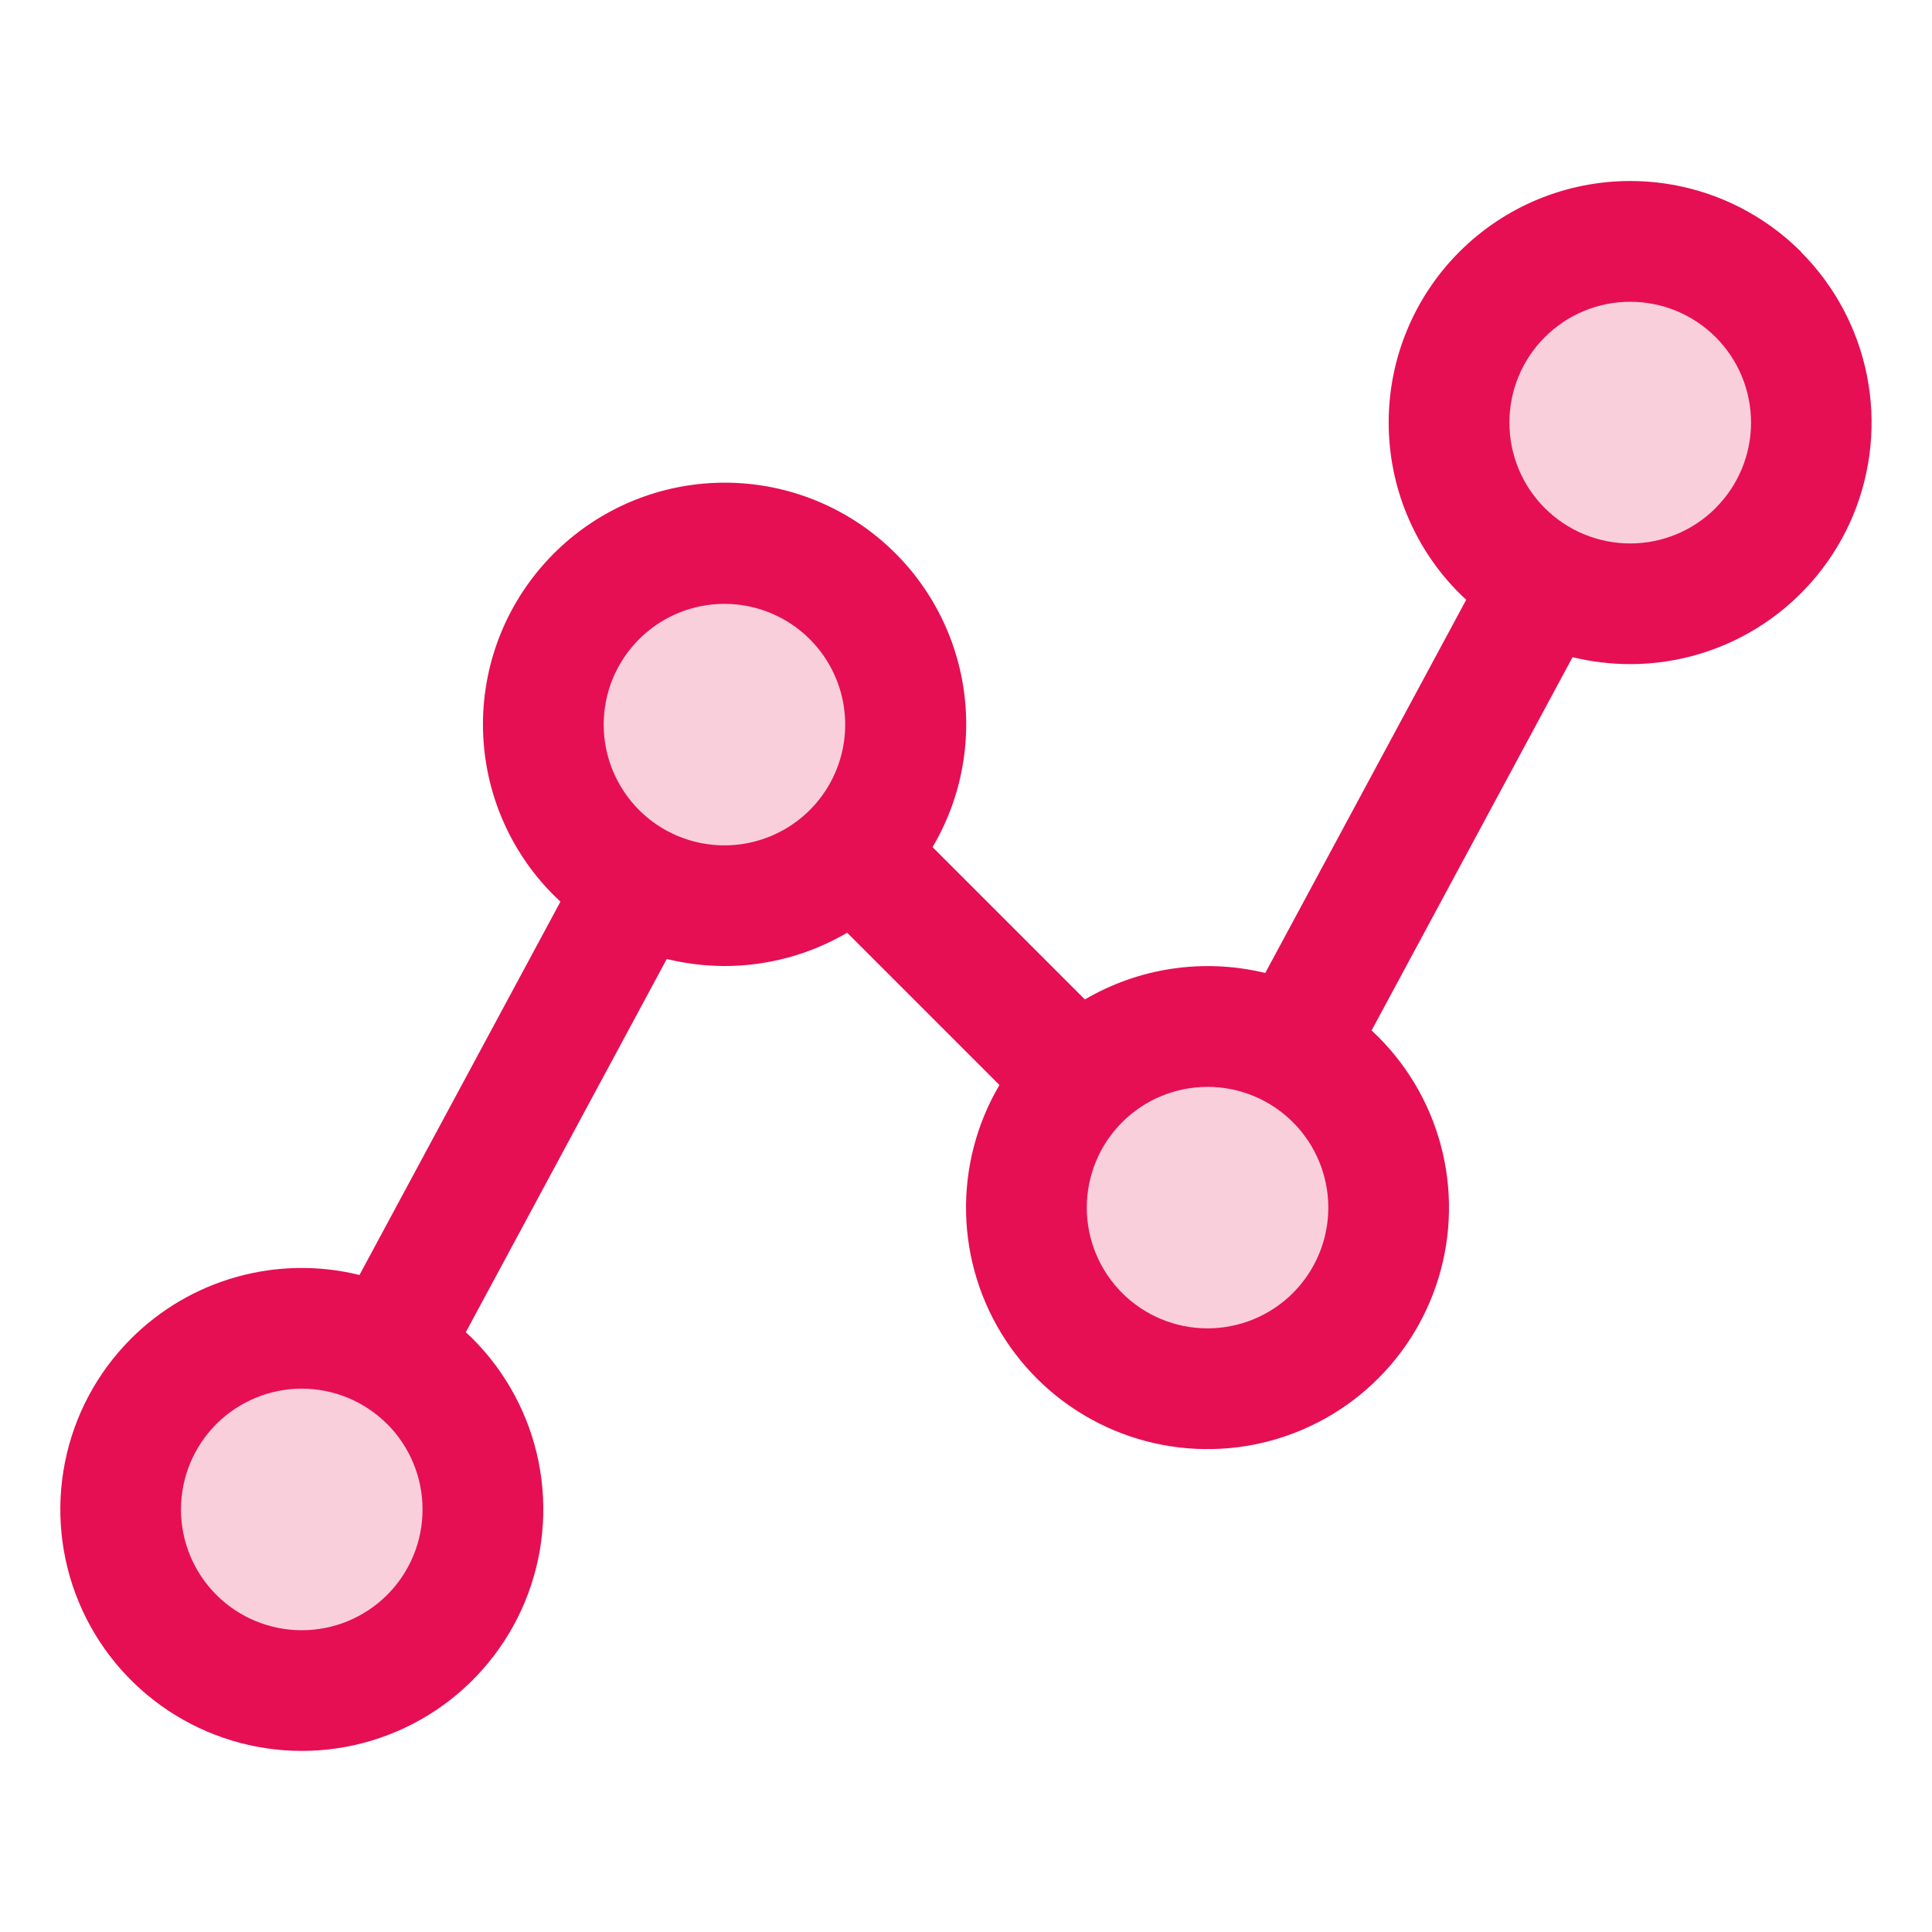 <svg width="45" height="45" viewBox="0 0 45 45" fill="none" xmlns="http://www.w3.org/2000/svg">
<path opacity="0.2" d="M10.02 32.168C10.608 32.759 11.008 33.51 11.17 34.328C11.332 35.146 11.247 35.994 10.928 36.764C10.608 37.534 10.067 38.192 9.374 38.655C8.68 39.118 7.865 39.365 7.031 39.365C6.197 39.365 5.382 39.118 4.689 38.655C3.996 38.192 3.455 37.534 3.135 36.764C2.815 35.994 2.731 35.146 2.893 34.328C3.054 33.51 3.454 32.759 4.043 32.168C4.435 31.775 4.901 31.463 5.413 31.25C5.926 31.037 6.476 30.927 7.031 30.927C7.587 30.927 8.136 31.037 8.649 31.25C9.162 31.463 9.628 31.775 10.02 32.168ZM13.887 13.887C13.298 14.477 12.898 15.229 12.736 16.047C12.575 16.865 12.659 17.712 12.979 18.483C13.299 19.253 13.839 19.91 14.533 20.373C15.226 20.836 16.041 21.083 16.875 21.083C17.709 21.083 18.524 20.836 19.217 20.373C19.911 19.91 20.451 19.253 20.771 18.483C21.091 17.712 21.175 16.865 21.014 16.047C20.852 15.229 20.452 14.477 19.863 13.887C19.471 13.493 19.006 13.181 18.493 12.968C17.98 12.755 17.43 12.646 16.875 12.646C16.32 12.646 15.77 12.755 15.257 12.968C14.744 13.181 14.279 13.493 13.887 13.887ZM25.137 25.137C24.548 25.727 24.148 26.479 23.986 27.297C23.825 28.115 23.909 28.962 24.229 29.733C24.549 30.503 25.089 31.16 25.783 31.623C26.476 32.086 27.291 32.333 28.125 32.333C28.959 32.333 29.774 32.086 30.467 31.623C31.161 31.16 31.701 30.503 32.021 29.733C32.341 28.962 32.425 28.115 32.264 27.297C32.102 26.479 31.702 25.727 31.113 25.137C30.721 24.743 30.256 24.431 29.743 24.218C29.23 24.006 28.68 23.896 28.125 23.896C27.57 23.896 27.02 24.006 26.507 24.218C25.994 24.431 25.529 24.743 25.137 25.137ZM40.957 6.855C40.367 6.267 39.615 5.867 38.797 5.705C37.979 5.543 37.131 5.628 36.361 5.948C35.591 6.267 34.933 6.808 34.47 7.501C34.007 8.195 33.76 9.01 33.76 9.844C33.76 10.678 34.007 11.493 34.47 12.186C34.933 12.88 35.591 13.42 36.361 13.74C37.131 14.06 37.979 14.144 38.797 13.982C39.615 13.821 40.367 13.421 40.957 12.832C41.35 12.44 41.662 11.974 41.875 11.462C42.088 10.949 42.198 10.399 42.198 9.844C42.198 9.289 42.088 8.739 41.875 8.226C41.662 7.713 41.35 7.247 40.957 6.855Z" fill="#E60F53"/>
<path d="M41.949 5.864C41.426 5.342 40.806 4.927 40.123 4.644C39.441 4.362 38.709 4.216 37.971 4.216C37.232 4.216 36.5 4.362 35.818 4.644C35.135 4.927 34.515 5.342 33.993 5.864C33.47 6.386 33.056 7.007 32.773 7.689C32.49 8.372 32.345 9.103 32.345 9.842C32.345 10.581 32.49 11.312 32.773 11.995C33.056 12.677 33.47 13.298 33.993 13.82C34.044 13.871 34.098 13.92 34.151 13.969L29.47 22.663C28.043 22.315 26.536 22.536 25.269 23.279L21.721 19.731C22.419 18.552 22.662 17.158 22.405 15.812C22.148 14.466 21.409 13.26 20.325 12.42C19.242 11.581 17.889 11.166 16.521 11.254C15.154 11.341 13.865 11.925 12.897 12.895C12.375 13.418 11.96 14.038 11.677 14.72C11.395 15.403 11.249 16.134 11.249 16.873C11.249 17.612 11.395 18.344 11.677 19.026C11.96 19.709 12.375 20.329 12.897 20.851C12.948 20.902 13.001 20.951 13.054 21.001L8.373 29.697C7.433 29.465 6.45 29.48 5.517 29.74C4.585 30 3.736 30.496 3.052 31.18C2.265 31.967 1.729 32.969 1.513 34.06C1.296 35.151 1.407 36.282 1.833 37.31C2.259 38.338 2.98 39.216 3.905 39.834C4.83 40.452 5.917 40.782 7.03 40.782C8.142 40.782 9.229 40.452 10.155 39.834C11.079 39.216 11.8 38.338 12.226 37.31C12.652 36.282 12.764 35.151 12.547 34.06C12.33 32.969 11.794 31.967 11.008 31.18C10.957 31.129 10.902 31.08 10.849 31.031L15.53 22.337C15.97 22.444 16.422 22.499 16.875 22.5C17.879 22.501 18.866 22.233 19.732 21.725L23.279 25.272C22.745 26.178 22.476 27.216 22.502 28.268C22.528 29.32 22.849 30.343 23.427 31.221C24.006 32.1 24.819 32.799 25.775 33.238C26.731 33.678 27.791 33.84 28.834 33.708C29.878 33.575 30.863 33.153 31.679 32.488C32.494 31.823 33.107 30.943 33.447 29.948C33.788 28.953 33.842 27.882 33.605 26.857C33.367 25.832 32.847 24.895 32.103 24.151C32.052 24.1 31.999 24.05 31.947 24.001L36.628 15.307C37.067 15.414 37.517 15.468 37.969 15.469C39.081 15.469 40.168 15.139 41.093 14.521C42.018 13.903 42.739 13.024 43.165 11.997C43.59 10.969 43.702 9.838 43.485 8.748C43.268 7.657 42.733 6.654 41.947 5.868L41.949 5.864ZM9.018 37.148C8.49 37.675 7.774 37.972 7.028 37.971C6.282 37.971 5.566 37.675 5.039 37.147C4.511 36.619 4.215 35.904 4.215 35.157C4.215 34.411 4.512 33.696 5.04 33.168C5.301 32.907 5.611 32.7 5.953 32.559C6.294 32.417 6.66 32.344 7.029 32.344C7.399 32.345 7.765 32.417 8.106 32.559C8.447 32.7 8.757 32.908 9.019 33.169C9.28 33.43 9.487 33.74 9.628 34.082C9.77 34.423 9.842 34.789 9.842 35.159C9.842 35.528 9.769 35.894 9.628 36.235C9.486 36.577 9.279 36.887 9.018 37.148ZM14.885 18.867C14.624 18.605 14.417 18.295 14.275 17.954C14.134 17.613 14.061 17.247 14.061 16.878C14.061 16.508 14.134 16.142 14.275 15.801C14.417 15.46 14.624 15.15 14.885 14.889C15.279 14.495 15.78 14.228 16.325 14.119C16.871 14.011 17.436 14.066 17.95 14.279C18.464 14.492 18.903 14.853 19.212 15.315C19.521 15.778 19.686 16.321 19.686 16.878C19.686 17.434 19.521 17.978 19.212 18.44C18.903 18.903 18.464 19.263 17.95 19.476C17.436 19.689 16.871 19.745 16.325 19.636C15.78 19.528 15.279 19.26 14.885 18.867ZM30.115 30.117C29.587 30.644 28.872 30.94 28.126 30.94C27.38 30.94 26.665 30.644 26.137 30.117C25.61 29.589 25.313 28.874 25.313 28.128C25.313 27.382 25.61 26.666 26.137 26.139C26.665 25.611 27.38 25.315 28.126 25.315C28.872 25.315 29.587 25.611 30.115 26.139C30.642 26.666 30.939 27.382 30.939 28.128C30.939 28.874 30.642 29.589 30.115 30.117ZM39.959 11.835C39.43 12.363 38.714 12.659 37.968 12.658C37.222 12.657 36.506 12.36 35.979 11.832C35.452 11.304 35.156 10.588 35.157 9.841C35.157 9.095 35.454 8.379 35.983 7.852C36.244 7.591 36.554 7.384 36.895 7.242C37.237 7.101 37.603 7.028 37.972 7.029C38.342 7.029 38.707 7.101 39.049 7.243C39.39 7.384 39.7 7.592 39.961 7.853C40.222 8.114 40.43 8.425 40.571 8.766C40.712 9.107 40.785 9.473 40.785 9.843C40.785 10.212 40.712 10.578 40.571 10.919C40.429 11.261 40.222 11.571 39.96 11.832L39.959 11.835Z" fill="#E60F53"/>
</svg>
